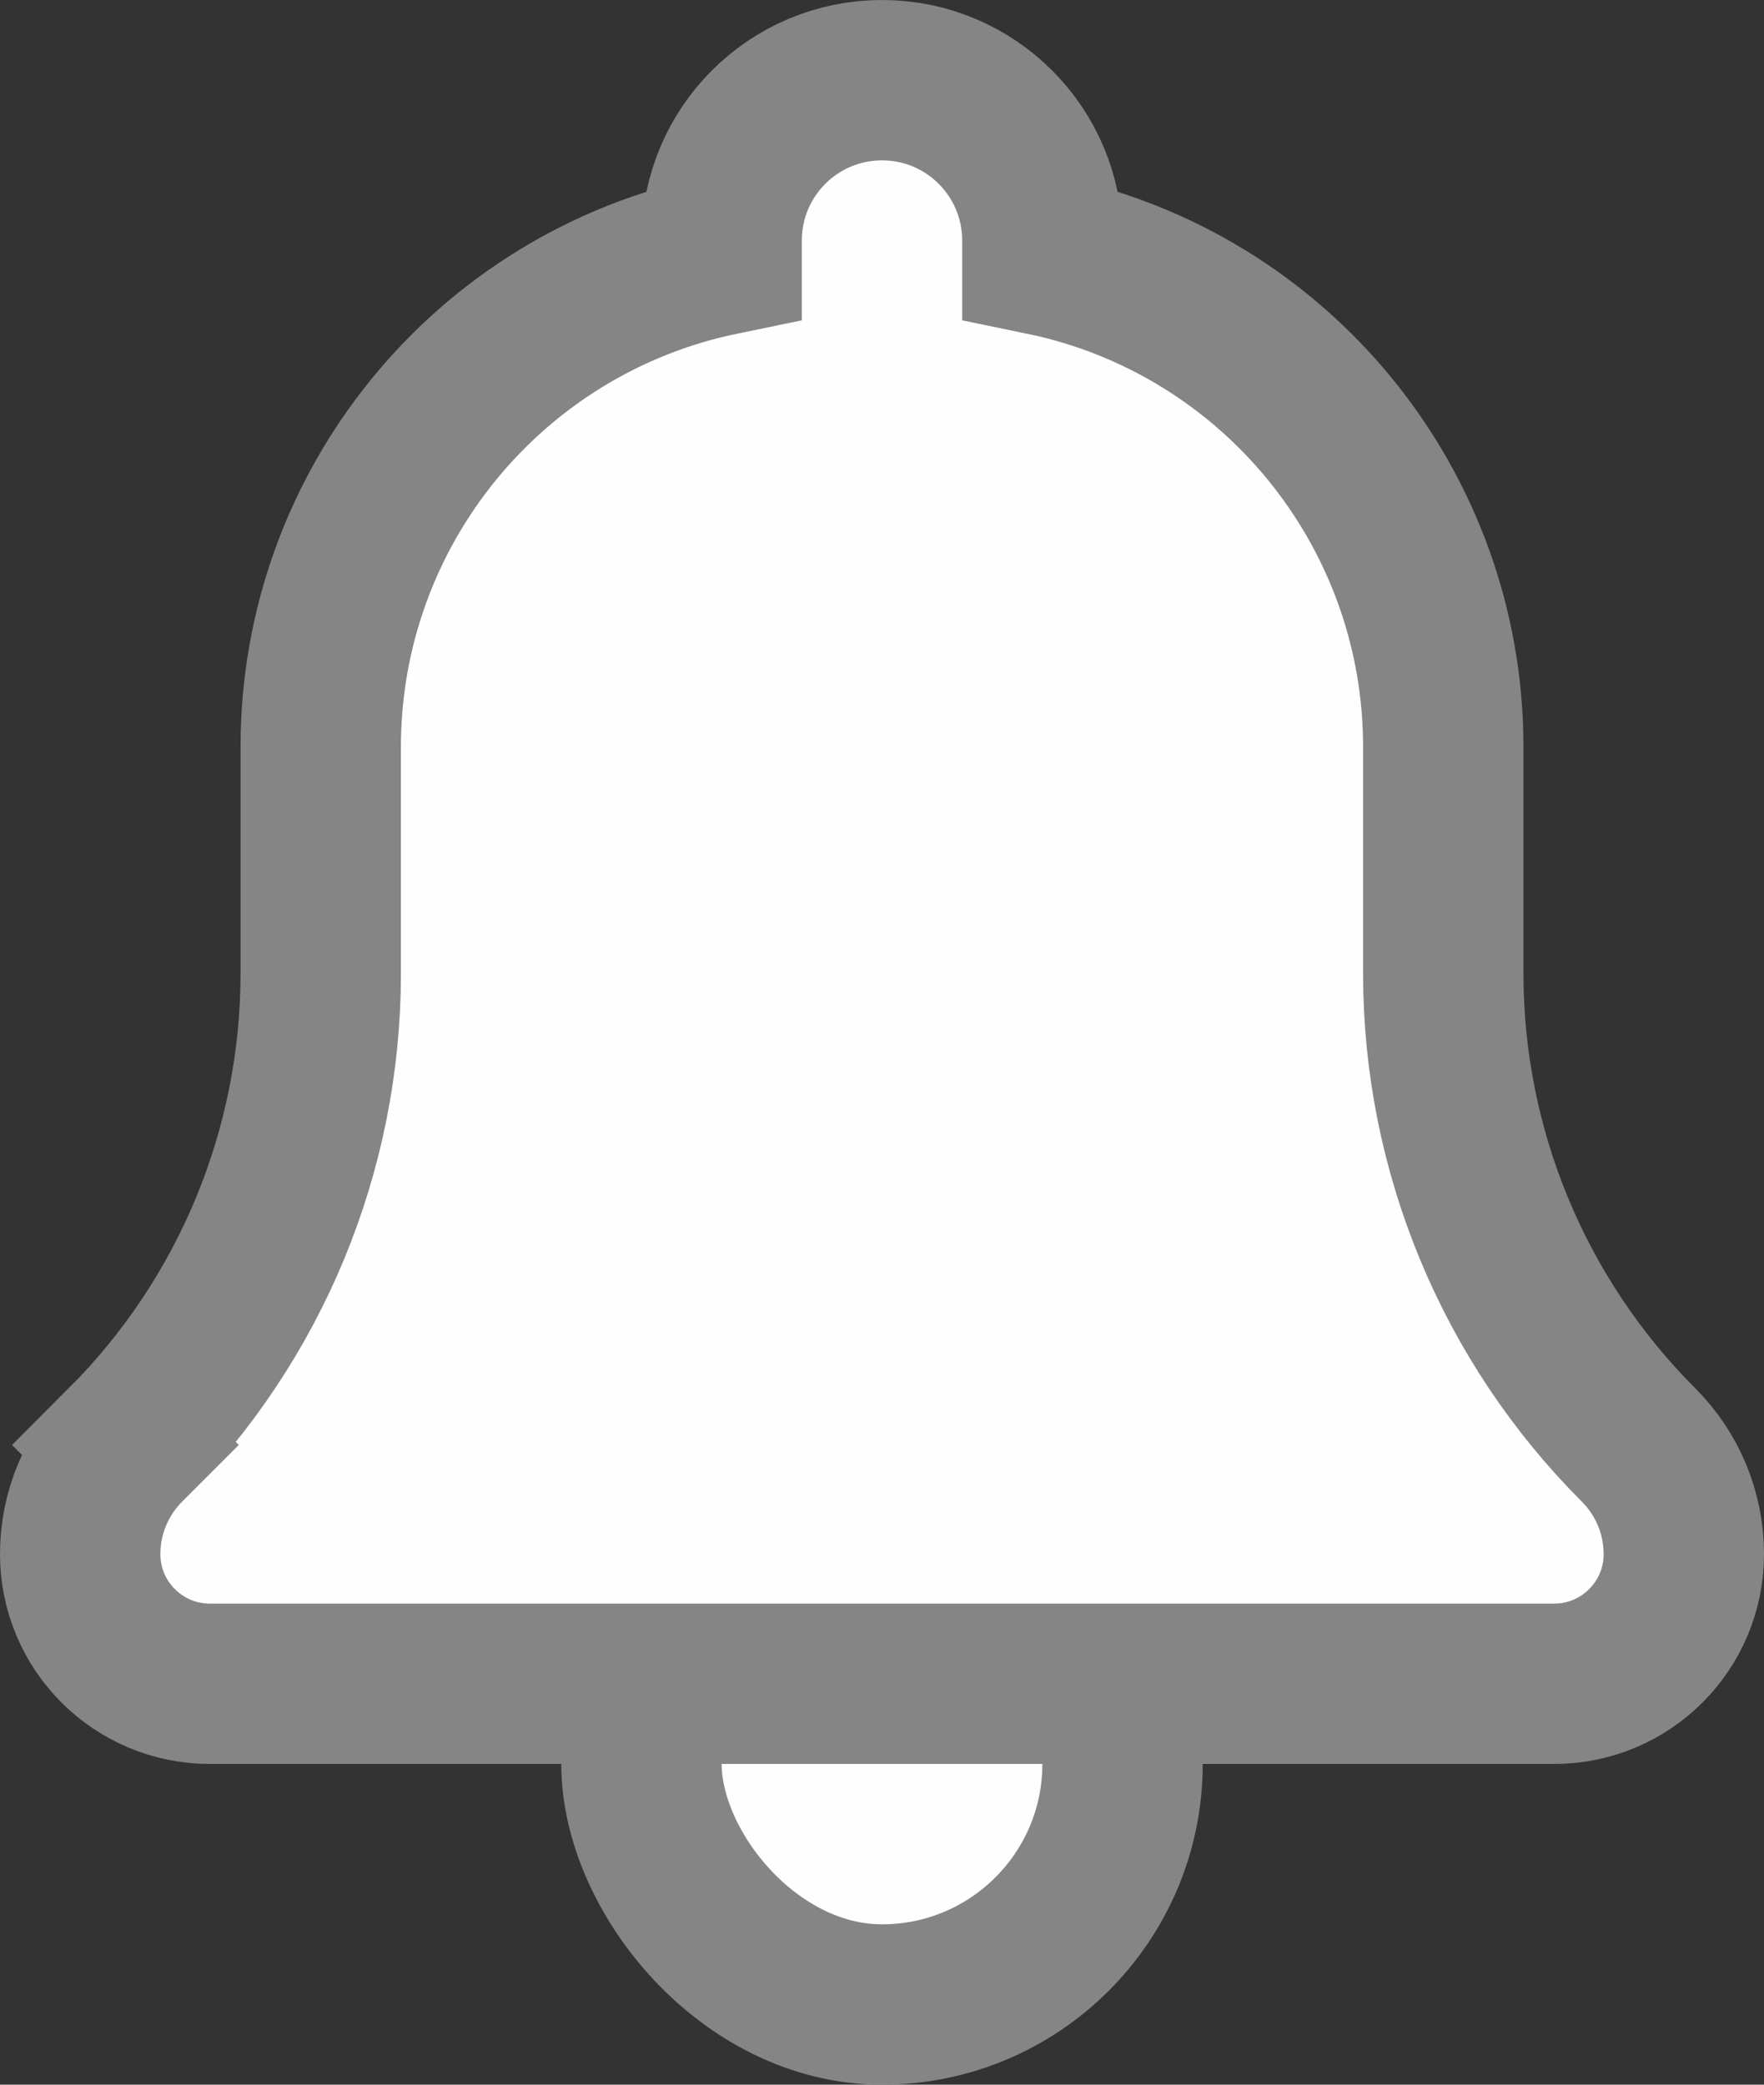 <svg width="22" height="26" viewBox="0 0 22 26" fill="none" xmlns="http://www.w3.org/2000/svg">
<rect x="0" y="0" width="22" height="26" fill="#333333" stroke="none"/>
<rect x="8" y="17" width="6" height="8" rx="3" fill="#FEFEFE" stroke="#858585" stroke-width="2"/>
<path d="M1.564 18.022L2.271 18.729L1.564 18.022C1.203 18.383 1 18.872 1 19.383C1 20.276 1.724 21 2.617 21H19.383C20.276 21 21 20.276 21 19.383C21 18.872 20.797 18.383 20.436 18.022C18.877 16.463 18 14.347 18 12.143V9.315C18 6.341 15.909 3.779 13 3.18V3C13 1.895 12.105 1 11 1C9.895 1 9 1.895 9 3V3.18C6.091 3.779 4 6.341 4 9.315V12.143C4 14.347 3.123 16.463 1.564 18.022Z" fill="#FEFEFE" stroke="#858585" stroke-width="2"/>
</svg>
